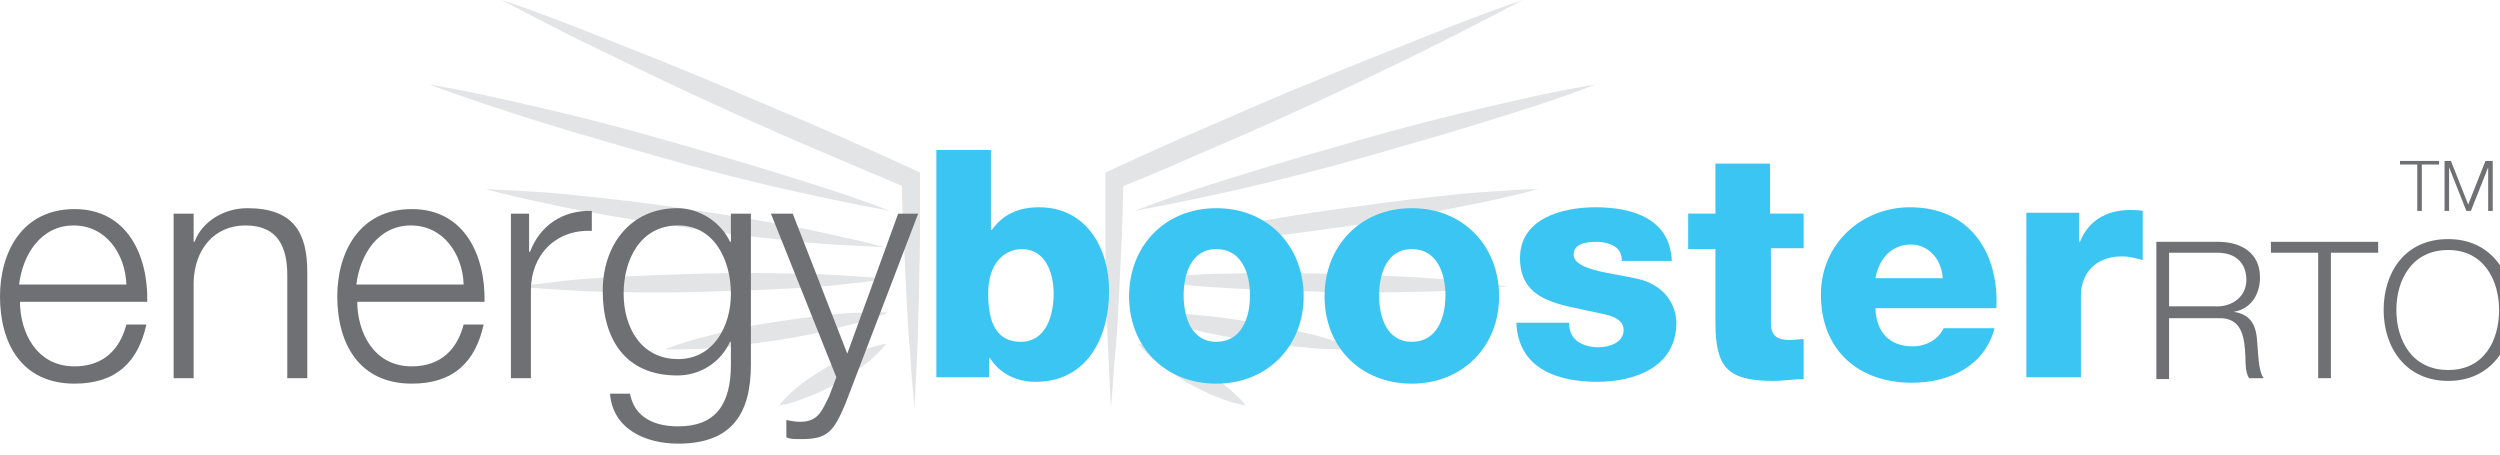 <?xml version="1.0" encoding="utf-8"?>
<!-- Generator: Adobe Illustrator 19.2.1, SVG Export Plug-In . SVG Version: 6.00 Build 0)  -->
<svg version="1.1" id="Layer_1" xmlns="http://www.w3.org/2000/svg" xmlns:xlink="http://www.w3.org/1999/xlink" x="0px" y="0px"
	 viewBox="0 0 275 50" style="enable-background:new 0 0 275 50;" xml:space="preserve">
<style type="text/css">
	.st0{fill:#E2E4E5;}
	.st1{fill:#6F7073;}
	.st2{fill:#3AC5F2;}
</style>
<g>
	<path class="st0" d="M55.2,0c3.9,1.3,7.7,2.8,11.5,4.3c3.8,1.5,7.6,3,11.4,4.6c3.8,1.6,7.5,3.2,11.3,4.8c3.7,1.6,7.5,3.3,11.2,5
		l0.6,0.3l0,0.7c0,2.1,0,4.2,0,6.3c0,2.1-0.1,4.2-0.1,6.3c-0.1,2.1-0.1,4.2-0.2,6.3c-0.1,2.1-0.2,4.2-0.3,6.3
		c-0.2-2.1-0.4-4.2-0.5-6.3c-0.2-2.1-0.3-4.2-0.4-6.3c-0.1-2.1-0.2-4.2-0.3-6.3c-0.1-2.1-0.2-4.2-0.2-6.3l0.6,1
		c-3.8-1.6-7.5-3.2-11.3-4.8c-3.7-1.6-7.5-3.3-11.2-5c-3.7-1.7-7.4-3.5-11.1-5.3C62.4,3.8,58.8,1.9,55.2,0z"/>
	<path class="st0" d="M97.9,23.2c-4.3-0.8-8.6-1.7-12.9-2.7c-4.3-1-8.5-2.1-12.7-3.3c-4.2-1.2-8.4-2.4-12.6-3.7
		c-4.2-1.3-8.4-2.7-12.5-4.2C51.5,10,55.8,11,60.1,12c4.3,1,8.5,2.1,12.7,3.3c4.2,1.2,8.4,2.4,12.6,3.7
		C89.6,20.3,93.8,21.6,97.9,23.2z"/>
	<path class="st0" d="M97.3,27.2c-1.9-0.1-3.7-0.2-5.6-0.3c-1.8-0.1-3.7-0.3-5.5-0.5c-3.7-0.4-7.4-0.8-11-1.4
		c-3.7-0.5-7.3-1.1-11-1.8c-1.8-0.3-3.6-0.7-5.4-1.1c-1.8-0.4-3.6-0.8-5.4-1.3c1.9,0.1,3.7,0.2,5.6,0.3c1.8,0.1,3.7,0.3,5.5,0.5
		c3.7,0.4,7.4,0.8,11,1.4c3.7,0.5,7.3,1.1,11,1.8c1.8,0.3,3.6,0.7,5.4,1.1C93.7,26.3,95.5,26.7,97.3,27.2z"/>
	<path class="st0" d="M97.7,30.7c-1.7,0.2-3.4,0.4-5.1,0.6c-1.7,0.2-3.4,0.3-5.1,0.4c-3.4,0.2-6.8,0.3-10.2,0.4
		c-3.4,0.1-6.8,0.1-10.2,0c-1.7,0-3.4-0.1-5.1-0.2c-1.7-0.1-3.4-0.2-5.1-0.4c1.7-0.2,3.4-0.4,5.1-0.6c1.7-0.2,3.4-0.3,5.1-0.4
		c3.4-0.2,6.8-0.3,10.2-0.4c3.4-0.1,6.8-0.1,10.2,0c1.7,0,3.4,0.1,5.1,0.2C94.3,30.4,96,30.5,97.7,30.7z"/>
	<path class="st0" d="M97.7,34.4c-1,0.4-2,0.7-3,1c-1,0.3-2,0.5-3,0.8c-2,0.5-4.1,0.9-6.1,1.2c-2,0.3-4.1,0.6-6.2,0.8
		c-1,0.1-2.1,0.2-3.1,0.2c-1,0-2.1,0.1-3.1,0c1-0.4,2-0.7,3-1c1-0.3,2-0.5,3-0.8c2-0.5,4.1-0.9,6.1-1.2c2-0.3,4.1-0.6,6.2-0.8
		c1-0.1,2.1-0.2,3.1-0.2C95.6,34.3,96.6,34.3,97.7,34.4z"/>
	<path class="st0" d="M97.5,37.8c-0.4,0.5-0.8,0.9-1.2,1.3c-0.4,0.4-0.9,0.8-1.3,1.1c-0.9,0.7-1.9,1.3-2.9,1.9c-1,0.6-2,1.1-3.1,1.5
		c-0.5,0.2-1.1,0.4-1.6,0.6c-0.6,0.2-1.1,0.3-1.7,0.4c0.4-0.5,0.8-0.9,1.2-1.3c0.4-0.4,0.9-0.8,1.3-1.1c0.9-0.7,1.9-1.3,2.9-1.9
		c1-0.6,2-1.1,3.1-1.5c0.5-0.2,1.1-0.4,1.6-0.6C96.3,38.1,96.9,37.9,97.5,37.8z"/>
</g>
<g>
	<path class="st0" d="M167.5,0c-3.6,1.9-7.3,3.8-10.9,5.6c-3.7,1.8-7.4,3.6-11.1,5.3c-3.7,1.7-7.4,3.4-11.2,5
		c-3.7,1.6-7.5,3.3-11.3,4.8l0.6-1c-0.1,2.1-0.1,4.2-0.2,6.3c-0.1,2.1-0.2,4.2-0.3,6.3c-0.1,2.1-0.2,4.2-0.4,6.3
		c-0.2,2.1-0.3,4.2-0.5,6.3c-0.1-2.1-0.2-4.2-0.3-6.3c-0.1-2.1-0.2-4.2-0.2-6.3c-0.1-2.1-0.1-4.2-0.1-6.3c0-2.1,0-4.2,0-6.3l0-0.7
		l0.6-0.3c3.7-1.7,7.4-3.4,11.2-5c3.7-1.6,7.5-3.3,11.3-4.8c3.8-1.6,7.6-3.1,11.4-4.6C159.8,2.8,163.7,1.3,167.5,0z"/>
	<path class="st0" d="M124.8,23.2c4.1-1.6,8.3-2.9,12.5-4.2c4.2-1.3,8.4-2.5,12.6-3.7c4.2-1.2,8.5-2.3,12.7-3.3
		c4.3-1,8.5-2,12.9-2.7c-4.1,1.6-8.3,2.9-12.5,4.2c-4.2,1.3-8.4,2.5-12.6,3.7c-4.2,1.2-8.5,2.3-12.7,3.3
		C133.4,21.5,129.1,22.4,124.8,23.2z"/>
	<path class="st0" d="M125.3,27.2c1.8-0.5,3.6-0.9,5.4-1.3c1.8-0.4,3.6-0.7,5.4-1.1c3.6-0.7,7.3-1.3,11-1.8c3.7-0.5,7.3-1,11-1.4
		c1.8-0.2,3.7-0.4,5.5-0.5c1.8-0.1,3.7-0.3,5.6-0.3c-1.8,0.5-3.6,0.9-5.4,1.3c-1.8,0.4-3.6,0.7-5.4,1.1c-3.6,0.7-7.3,1.3-11,1.8
		c-3.7,0.5-7.3,1-11,1.4c-1.8,0.2-3.7,0.4-5.5,0.5C129.1,27,127.2,27.2,125.3,27.2z"/>
	<path class="st0" d="M125,30.7c1.7-0.2,3.4-0.3,5.1-0.4c1.7-0.1,3.4-0.2,5.1-0.2c3.4-0.1,6.8-0.1,10.2,0c3.4,0.1,6.8,0.2,10.2,0.4
		c1.7,0.1,3.4,0.2,5.1,0.4c1.7,0.2,3.4,0.3,5.1,0.6c-1.7,0.2-3.4,0.3-5.1,0.4c-1.7,0.1-3.4,0.2-5.1,0.2c-3.4,0.1-6.8,0.1-10.2,0
		c-3.4-0.1-6.8-0.2-10.2-0.4c-1.7-0.1-3.4-0.2-5.1-0.4C128.3,31.1,126.7,30.9,125,30.7z"/>
	<path class="st0" d="M125,34.4c1.1-0.1,2.1,0,3.1,0c1,0,2.1,0.1,3.1,0.2c2.1,0.2,4.1,0.4,6.2,0.8c2,0.3,4.1,0.7,6.1,1.2
		c1,0.2,2,0.5,3,0.8c1,0.3,2,0.6,3,1c-1.1,0.1-2.1,0-3.1,0c-1,0-2.1-0.1-3.1-0.2c-2.1-0.2-4.1-0.4-6.2-0.8c-2-0.3-4.1-0.7-6.1-1.2
		c-1-0.2-2-0.5-3-0.8C127,35,126,34.7,125,34.4z"/>
	<path class="st0" d="M125.2,37.8c0.6,0.1,1.2,0.3,1.7,0.4c0.6,0.2,1.1,0.4,1.6,0.6c1.1,0.4,2.1,1,3.1,1.5c1,0.6,1.9,1.2,2.9,1.9
		c0.5,0.4,0.9,0.7,1.3,1.1c0.4,0.4,0.9,0.8,1.2,1.3c-0.6-0.1-1.2-0.3-1.7-0.4c-0.6-0.2-1.1-0.4-1.6-0.6c-1.1-0.4-2.1-1-3.1-1.5
		c-1-0.6-1.9-1.2-2.9-1.9c-0.5-0.4-0.9-0.7-1.3-1.1C126,38.7,125.6,38.3,125.2,37.8z"/>
</g>
<g>
	<path class="st1" d="M263.9,17.7h4.4v0.4h-1.9v5.1h-0.5v-5.1h-1.9V17.7z"/>
	<path class="st1" d="M268.8,17.7h0.8l1.9,4.8l1.9-4.8h0.8v5.5h-0.5v-4.8h0l-1.9,4.8h-0.5l-1.9-4.8h0v4.8h-0.5V17.7z"/>
</g>
<path class="st1" d="M2.2,33.2c0,3.2,1.7,7.1,6,7.1c3.2,0,5-1.9,5.7-4.6h2.2c-0.9,4.1-3.3,6.5-7.9,6.5c-5.8,0-8.2-4.4-8.2-9.6
	C0,27.8,2.4,23,8.2,23c5.8,0,8.1,5.1,8,10.2H2.2z M13.9,31.3c-0.1-3.3-2.2-6.5-5.8-6.5c-3.6,0-5.6,3.2-6,6.5H13.9z"/>
<path class="st1" d="M19.1,23.5h2.2v3.1h0.1c0.8-2.2,3.2-3.7,5.8-3.7c5.1,0,6.6,2.7,6.6,7v11.7h-2.2V30.3c0-3.1-1-5.5-4.6-5.5
	c-3.5,0-5.6,2.7-5.7,6.2v10.6h-2.2V23.5z"/>
<path class="st1" d="M39.3,33.2c0,3.2,1.7,7.1,6,7.1c3.2,0,5-1.9,5.7-4.6h2.2c-0.9,4.1-3.3,6.5-7.9,6.5c-5.8,0-8.2-4.4-8.2-9.6
	c0-4.8,2.4-9.6,8.2-9.6c5.8,0,8.1,5.1,8,10.2H39.3z M51,31.3c-0.1-3.3-2.2-6.5-5.8-6.5c-3.6,0-5.6,3.2-6,6.5H51z"/>
<path class="st1" d="M56.2,23.5h2v4.2h0.1c1.1-2.9,3.6-4.6,6.8-4.5v2.2c-4-0.2-6.7,2.7-6.7,6.5v9.7h-2.2V23.5z"/>
<path class="st1" d="M82.6,40.1c0,5.4-2.1,8.7-8,8.7c-3.6,0-7.2-1.6-7.5-5.5h2.2c0.5,2.7,2.8,3.6,5.3,3.6c4.1,0,5.8-2.4,5.8-6.8
	v-2.5h-0.1c-1,2.2-3.2,3.7-5.8,3.7c-5.8,0-8.2-4.1-8.2-9.3c0-5,3-9.1,8.2-9.1c2.6,0,4.9,1.7,5.8,3.7h0.1v-3.1h2.2V40.1z M80.4,32.3
	c0-3.5-1.7-7.5-5.8-7.5c-4.2,0-6,3.8-6,7.5c0,3.7,1.9,7.2,6,7.2C78.4,39.5,80.4,36,80.4,32.3z"/>
<path class="st1" d="M84.8,23.5h2.4l6,15.4l5.6-15.4h2.2L93,44.4c-1.3,3.1-2,3.9-4.8,3.9c-0.9,0-1.3,0-1.7-0.2v-1.9
	c0.5,0.1,1,0.2,1.5,0.2c2,0,2.4-1.2,3.2-2.8l0.8-2.1L84.8,23.5z"/>
<path class="st2" d="M103,16.5h6v8.8h0.1c1.2-1.7,2.9-2.5,5.2-2.5c5.2,0,7.7,4.5,7.7,9.2c0,5.1-2.4,10-8.1,10c-2.1,0-3.9-0.9-5-2.6
	h-0.1v2.1H103V16.5z M108.7,32.3c0,3.2,0.9,5.3,3.6,5.3c2.7,0,3.6-2.8,3.6-5.3c0-2.3-0.9-4.9-3.5-4.9
	C110.8,27.4,108.7,28.6,108.7,32.3z"/>
<path class="st2" d="M133.8,22.9c5.7,0,9.6,4.2,9.6,9.7s-4,9.6-9.6,9.6c-5.7,0-9.6-4.1-9.6-9.6S128.1,22.9,133.8,22.9z M133.8,37.6
	c2.8,0,3.7-2.7,3.7-5.1s-0.9-5.1-3.7-5.1c-2.8,0-3.6,2.8-3.6,5.1S131,37.6,133.8,37.6z"/>
<path class="st2" d="M155.3,22.9c5.7,0,9.6,4.2,9.6,9.7s-4,9.6-9.6,9.6c-5.7,0-9.6-4.1-9.6-9.6S149.6,22.9,155.3,22.9z M155.3,37.6
	c2.8,0,3.7-2.7,3.7-5.1s-0.9-5.1-3.7-5.1c-2.8,0-3.6,2.8-3.6,5.1S152.5,37.6,155.3,37.6z"/>
<path class="st2" d="M172.6,35.6c0,0.9,0.4,1.6,1,2c0.6,0.4,1.4,0.6,2.2,0.6c1.2,0,2.8-0.5,2.8-1.9c0-1.4-1.9-1.7-2.9-1.9
	c-3.8-0.9-8.5-1.1-8.5-6c0-4.4,4.7-5.6,8.3-5.6c4,0,8.2,1.2,8.4,5.9h-5.5c0-0.8-0.3-1.3-0.8-1.6c-0.5-0.3-1.2-0.5-1.9-0.5
	c-1,0-2.6,0.1-2.6,1.4c0,1.7,4,2,6.7,2.6c3.7,0.7,4.6,3.4,4.6,4.9c0,4.9-4.6,6.5-8.7,6.5c-4.3,0-8.7-1.4-8.9-6.5H172.6z"/>
<path class="st2" d="M198.5,27.3h-3.7v8.3c0,1.4,0.8,1.8,2.1,1.8c0.5,0,1-0.1,1.5-0.1v4.4c-1.1,0-2.2,0.2-3.3,0.2
	c-5.1,0-6.4-1.5-6.4-6.4v-8.1h-3v-3.9h3v-5.5h6v5.5h3.7V27.3z"/>
<path class="st2" d="M206.3,34c0.1,2.5,1.5,4.1,4.1,4.1c1.4,0,2.8-0.7,3.4-2h5.6c-1.1,4.2-5,6-9.1,6c-5.9,0-10-3.6-10-9.7
	c0-5.6,4.5-9.6,9.8-9.6c6.5,0,9.8,4.9,9.5,11.1H206.3z M213.7,30.6c-0.1-2-1.5-3.7-3.5-3.7c-2.1,0-3.5,1.5-3.9,3.7H213.7z"/>
<path class="st2" d="M222.9,23.4h5.8v3.2h0.1c0.9-2.3,2.9-3.5,5.5-3.5c0.5,0,0.9,0,1.4,0.1v5.4c-0.8-0.2-1.5-0.4-2.3-0.4
	c-3,0-4.5,2-4.5,4.3v9h-6V23.4z"/>
<path class="st1" d="M237.1,26.6h6.9c2.5,0,4.6,1.2,4.6,3.9c0,1.9-1,3.5-2.9,3.8v0c2,0.3,2.5,1.6,2.6,3.4c0.1,1,0.1,3.1,0.7,3.9
	h-1.6c-0.4-0.6-0.4-1.7-0.4-2.3c-0.1-2.1-0.3-4.4-3-4.3h-5.4v6.7h-1.4V26.6z M238.6,33.7h5.3c1.7,0,3.2-1.1,3.2-2.9
	c0-1.8-1.1-3-3.2-3h-5.3V33.7z"/>
<path class="st1" d="M249.7,26.6h11.9v1.2h-5.2v13.8h-1.4V27.8h-5.2V26.6z"/>
<path class="st1" d="M269.3,26.3c4.7,0,7.1,3.7,7.1,7.8c0,4.1-2.4,7.8-7.1,7.8c-4.7,0-7.1-3.7-7.1-7.8
	C262.2,30,264.5,26.3,269.3,26.3z M269.3,40.7c4,0,5.6-3.3,5.6-6.6c0-3.3-1.7-6.6-5.6-6.6c-4,0-5.7,3.3-5.7,6.6
	C263.6,37.4,265.3,40.7,269.3,40.7z"/>
</svg>
